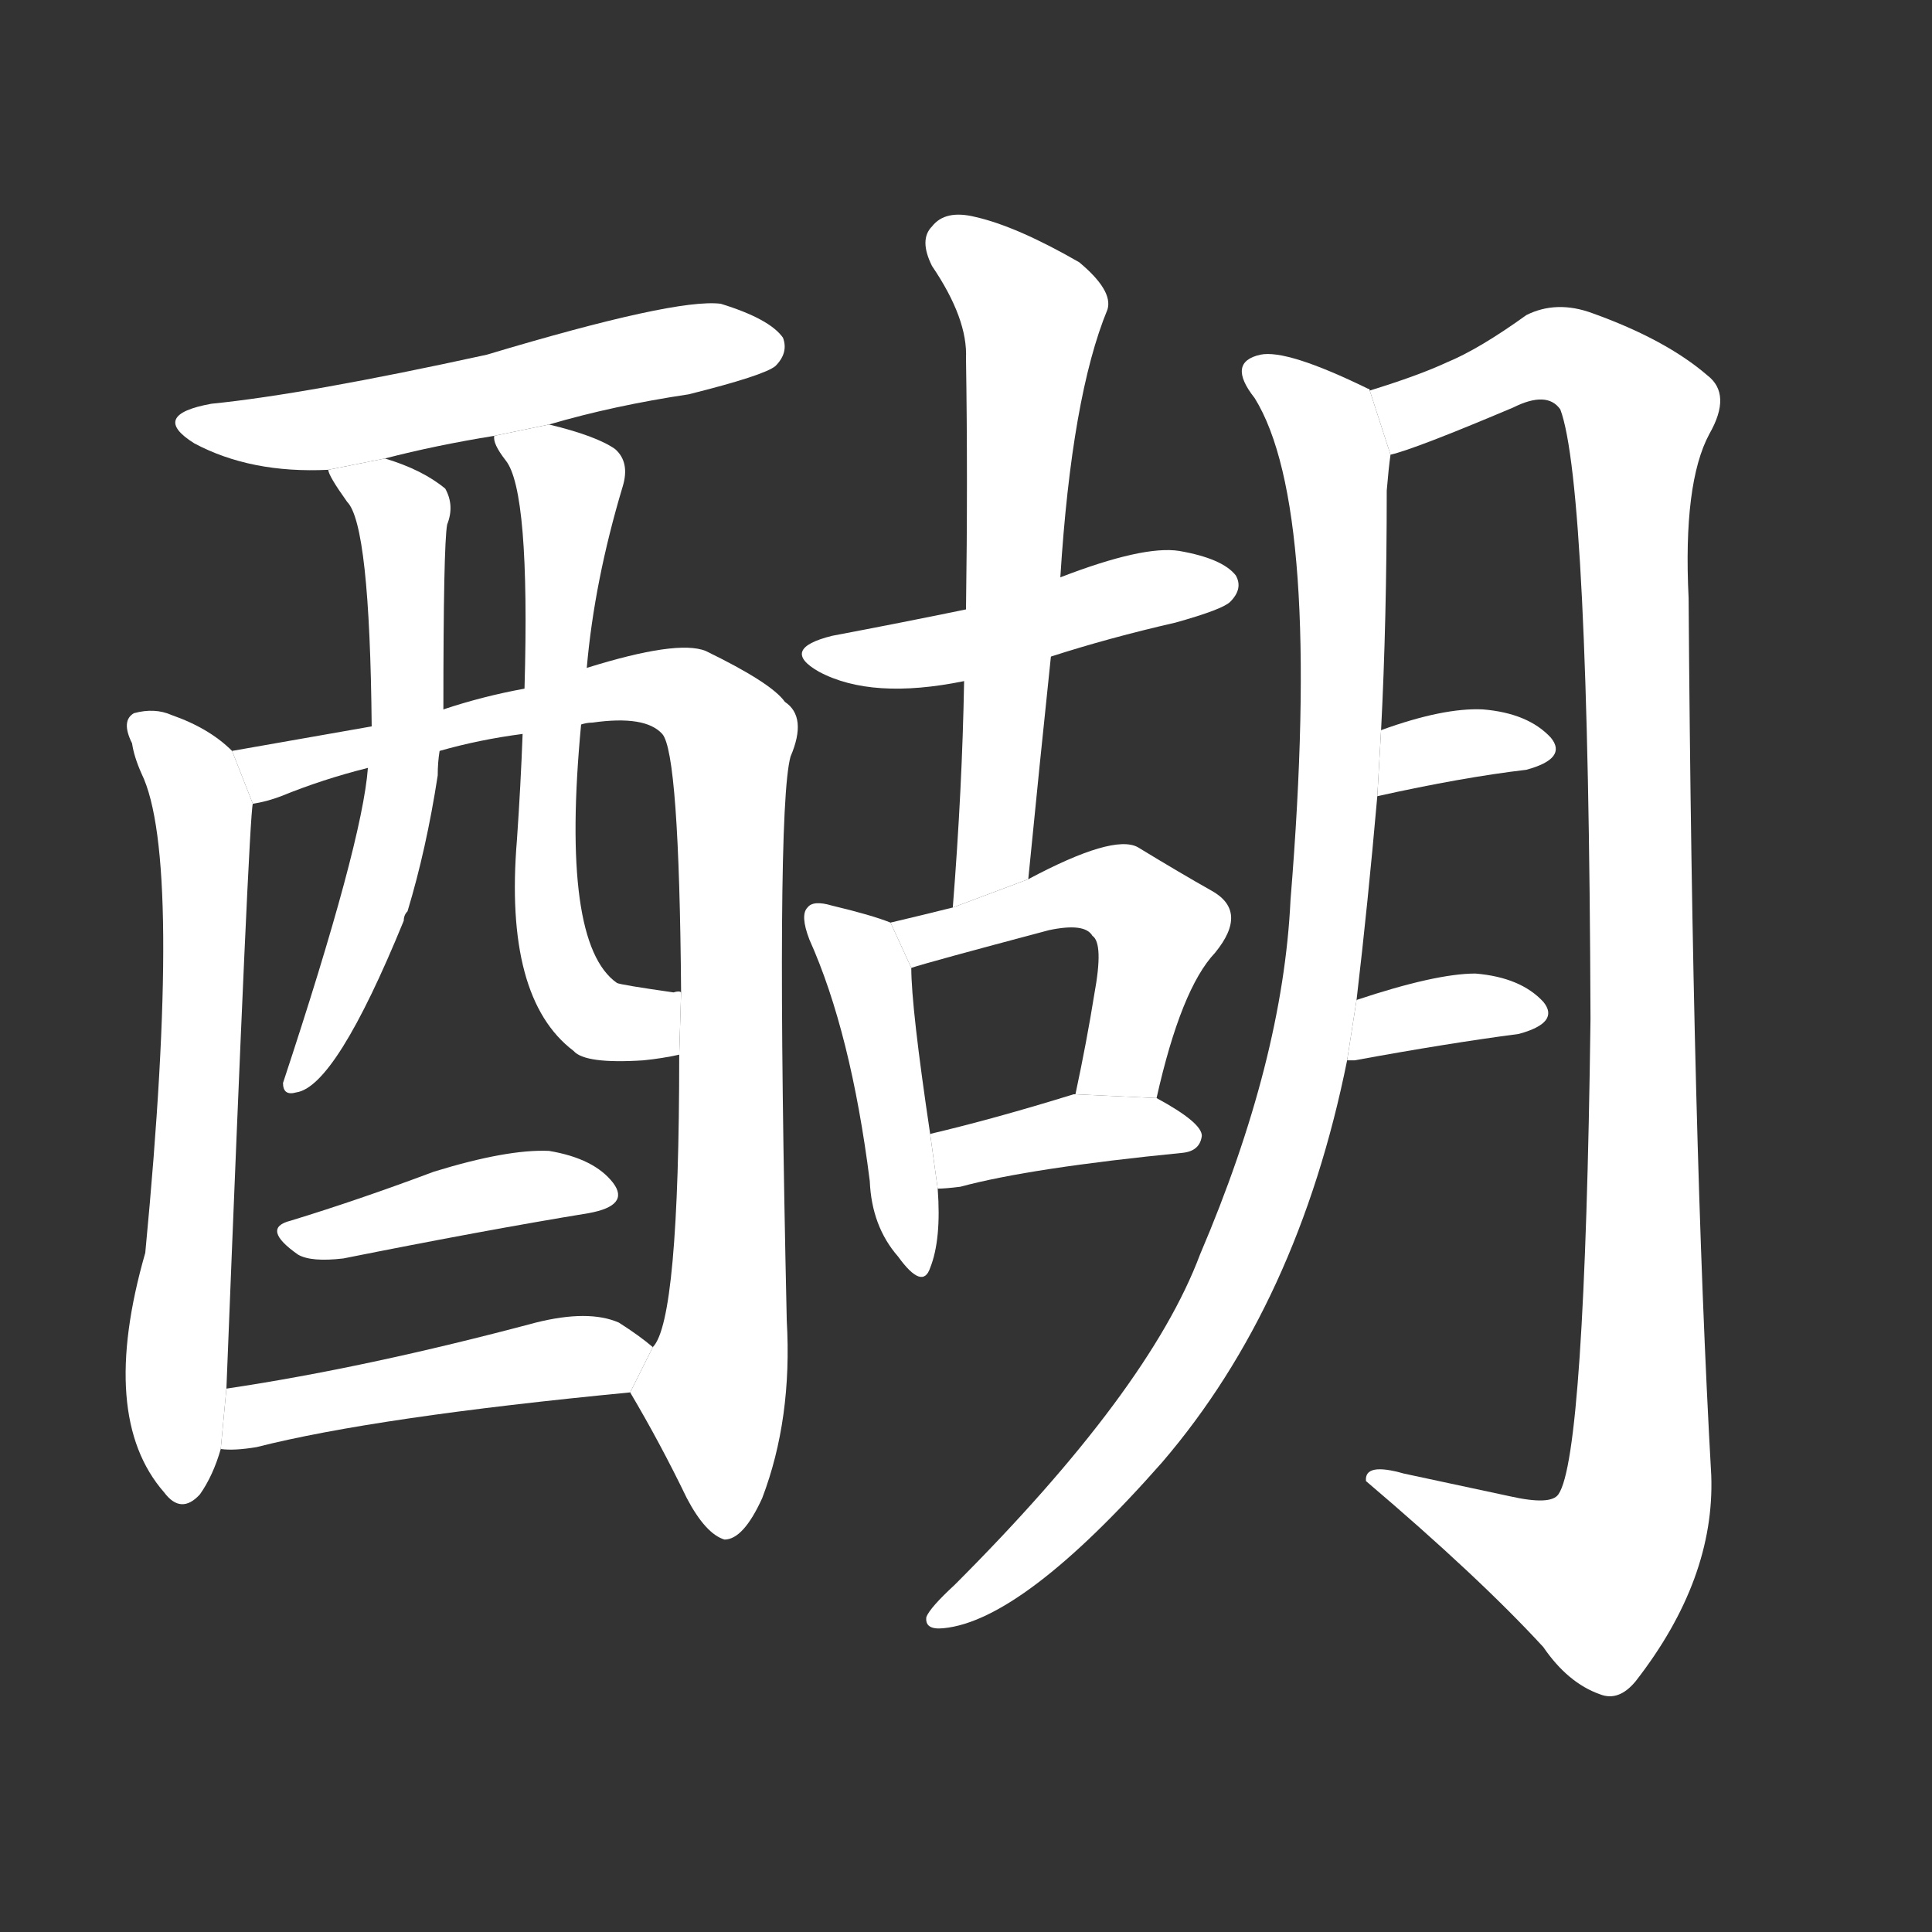 <!-- u9190_hu2_purest_cream -->
<!-- 9190 -->
<!-- 9190 -->
<!-- 9190 -->
<svg viewBox="0 0 1024 1024">
  <rect x="0" y="0" width="1024" height="1024" fill="#333333" stroke="none"/>
  <g transform="scale(1, -1) translate(0, -900)">
    <path fill="#FFFFFF" d="M 291 675 Q 325 685 365 691 Q 405 701 411 706 Q 418 713 415 721 Q 408 731 382 739 Q 358 742 258 712 Q 162 691 112 686 Q 79 680 103 665 Q 133 649 174 651 L 204 657 Q 231 664 262 669 L 291 675 Z"></path>
    <path fill="#FFFFFF" d="M 123 502 Q 111 514 91 521 Q 82 525 71 522 Q 64 518 70 506 Q 71 499 75 490 Q 97 445 77 236 Q 52 149 87 109 Q 96 97 106 108 Q 113 118 117 132 L 120 164 Q 132 468 134 474 L 123 502 Z"></path>
    <path fill="#FFFFFF" d="M 334 162 Q 350 135 364 106 Q 374 87 384 84 Q 394 84 404 106 Q 420 148 417 200 Q 411 470 419 499 Q 428 520 416 528 Q 409 538 374 555 Q 359 561 311 546 L 278 535 Q 256 531 235 524 L 197 515 Q 163 509 123 502 L 134 474 Q 141 475 149 478 Q 171 487 195 493 L 233 502 Q 254 508 277 511 L 308 516 Q 311 517 314 517 Q 342 521 351 511 Q 360 501 361 374 L 360 341 Q 360 200 346 186 L 334 162 Z"></path>
    <path fill="#FFFFFF" d="M 174 651 Q 174 648 184 634 Q 196 622 197 515 L 195 493 Q 192 453 150 326 Q 150 319 157 321 Q 178 324 214 412 Q 214 415 216 417 Q 226 450 232 489 Q 232 496 233 502 L 235 524 Q 235 611 237 622 Q 241 632 236 641 Q 224 651 204 657 L 174 651 Z"></path>
    <path fill="#FFFFFF" d="M 311 546 Q 315 592 330 642 Q 334 655 326 662 Q 316 669 291 675 L 262 669 Q 261 665 268 656 Q 281 640 278 535 L 277 511 Q 276 484 274 455 Q 267 371 304 343 Q 310 336 341 338 Q 351 339 360 341 L 361 374 Q 360 375 357 374 Q 329 378 327 379 Q 297 400 308 516 L 311 546 Z"></path>
    <path fill="#FFFFFF" d="M 154 253 Q 138 249 158 235 Q 165 231 182 233 Q 257 248 312 257 Q 334 261 325 273 Q 315 286 291 290 Q 269 291 230 279 Q 190 264 154 253 Z"></path>
    <path fill="#FFFFFF" d="M 117 132 Q 124 131 136 133 Q 199 149 334 162 L 346 186 Q 339 192 328 199 Q 312 206 284 199 Q 194 175 120 164 L 117 132 Z"></path>
    <path fill="#FFFFFF" d="M 557 552 Q 588 562 623 570 Q 648 577 652 581 Q 659 588 655 595 Q 648 604 625 608 Q 606 611 562 594 L 512 577 Q 478 570 441 563 Q 413 556 434 544 Q 462 529 511 539 L 557 552 Z"></path>
    <path fill="#FFFFFF" d="M 545 434 Q 551 495 557 552 L 562 594 Q 568 690 587 736 Q 590 746 572 761 Q 539 780 517 785 Q 501 789 494 780 Q 487 773 494 759 Q 513 731 512 710 Q 513 646 512 577 L 511 539 Q 510 482 505 419 L 545 434 Z"></path>
    <path fill="#FFFFFF" d="M 472 411 Q 462 415 441 420 Q 431 423 428 419 Q 424 415 429 402 Q 451 353 461 274 Q 462 250 476 234 Q 489 216 493 228 Q 499 243 497 270 L 493 299 Q 483 366 483 387 L 472 411 Z"></path>
    <path fill="#FFFFFF" d="M 613 318 Q 626 376 644 395 Q 662 417 642 428 Q 626 437 603 451 Q 590 458 545 434 L 505 419 Q 489 415 472 411 L 483 387 Q 492 390 556 407 Q 575 411 579 404 Q 585 400 580 373 Q 576 348 570 320 L 613 318 Z"></path>
    <path fill="#FFFFFF" d="M 497 270 Q 501 270 509 271 Q 546 281 627 289 Q 636 290 637 298 Q 637 305 613 318 L 570 320 L 569 320 Q 527 307 493 299 L 497 270 Z"></path>
    <path fill="#FFFFFF" d="M 719 370 Q 725 421 730 478 L 732 513 Q 735 571 735 640 Q 736 652 737 659 L 726 693 Q 726 694 725 694 Q 682 715 668 712 Q 650 708 665 689 Q 701 631 684 423 Q 680 338 636 235 Q 609 163 506 60 Q 493 48 491 43 Q 490 36 500 37 Q 542 41 616 125 Q 688 209 714 338 L 719 370 Z"></path>
    <path fill="#FFFFFF" d="M 737 659 Q 750 662 802 684 Q 820 693 827 683 Q 842 643 843 360 Q 840 128 826 108 Q 822 102 800 107 Q 772 113 744 119 Q 723 125 724 115 Q 784 64 818 27 Q 831 8 848 2 Q 858 -2 867 9 Q 909 63 907 118 Q 897 295 895 583 Q 892 644 906 670 Q 918 691 905 701 Q 883 720 844 734 Q 825 741 809 733 Q 784 715 767 708 Q 752 701 726 693 L 737 659 Z"></path>
    <path fill="#FFFFFF" d="M 730 478 Q 775 488 809 492 Q 831 498 822 509 Q 810 522 786 524 Q 765 525 732 513 L 730 478 Z"></path>
    <path fill="#FFFFFF" d="M 714 338 Q 715 338 718 338 Q 767 347 805 352 Q 827 358 818 369 Q 806 382 782 384 Q 761 384 719 370 L 714 338 Z"></path>
  </g>
</svg>
